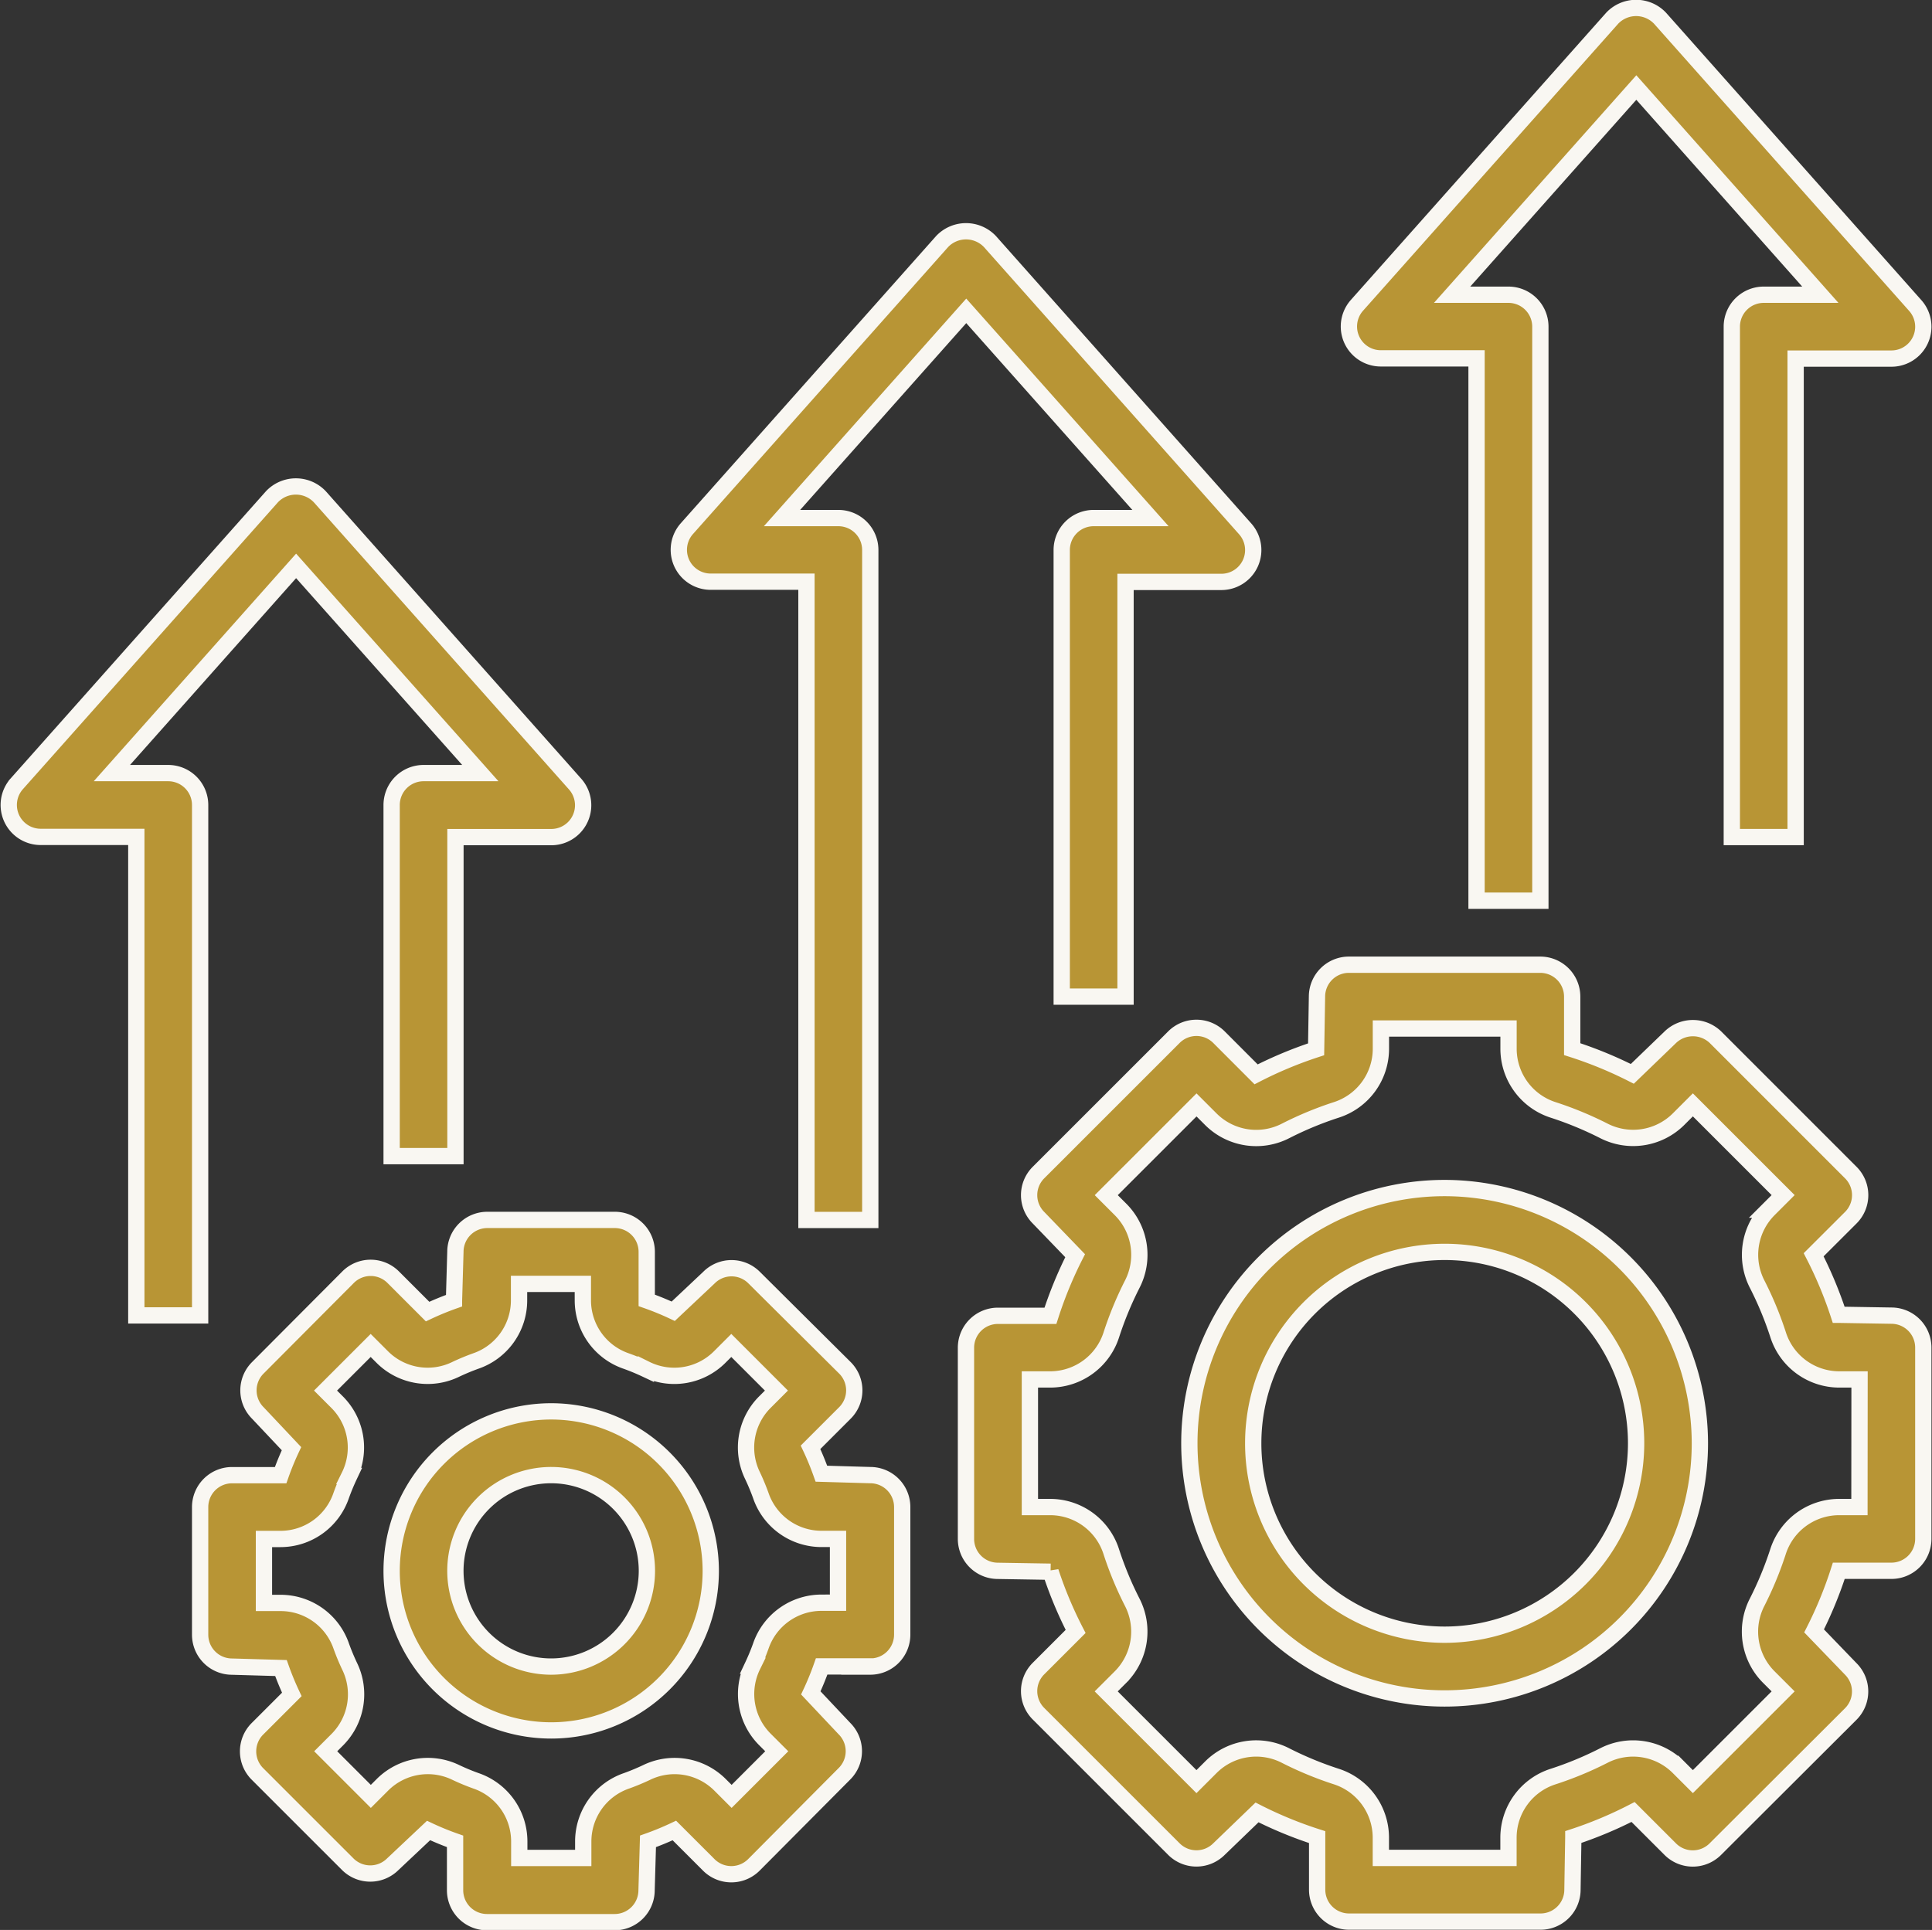 <svg xmlns="http://www.w3.org/2000/svg" width="35.573" height="35.544" viewBox="0 0 35.573 35.544">
  <rect x="0" y="0" width="35.573" height="35.544" fill="#333333" stroke="none"/>
  <g id="improve" transform="translate(-1.84 -1.866)">
    <path id="Path_101245" data-name="Path 101245" d="M16.938,46a2.938,2.938,0,1,0,2.938,2.938A2.941,2.941,0,0,0,16.938,46Zm0,4.7A1.763,1.763,0,1,1,18.7,48.938,1.765,1.765,0,0,1,16.938,50.7Z" transform="translate(-4.949 -18.141)" fill="#b89535" stroke="#f9f7f2" stroke-width="0.3"/>
    <path id="Path_101246" data-name="Path 101246" d="M20.339,48.226a.588.588,0,0,0,.588-.588v-2.35a.588.588,0,0,0-.588-.588l-.9-.026a5.274,5.274,0,0,0-.2-.486l.633-.633a.587.587,0,0,0,0-.831L18.2,41.062a.587.587,0,0,0-.831,0l-.658.62a5.167,5.167,0,0,0-.488-.2v-.9A.588.588,0,0,0,15.638,40h-2.35a.588.588,0,0,0-.588.588l-.026.9a5.274,5.274,0,0,0-.486.2l-.633-.633a.587.587,0,0,0-.831,0L9.062,42.724a.587.587,0,0,0,0,.831l.62.658a5.169,5.169,0,0,0-.2.488h-.9A.588.588,0,0,0,8,45.289v2.35a.588.588,0,0,0,.588.588l.9.026a5.274,5.274,0,0,0,.2.486l-.633.633a.587.587,0,0,0,0,.831l1.662,1.662a.587.587,0,0,0,.831,0l.658-.62a5.168,5.168,0,0,0,.488.2v.9a.588.588,0,0,0,.588.588h2.35a.588.588,0,0,0,.588-.588l.026-.9a5.275,5.275,0,0,0,.486-.2l.633.633a.587.587,0,0,0,.831,0L19.864,50.2a.587.587,0,0,0,0-.831l-.62-.658a5.168,5.168,0,0,0,.2-.488h.9ZM18.4,49.569l.217.217-.831.831-.217-.217a1.183,1.183,0,0,0-1.356-.22c-.117.055-.237.105-.359.149a1.181,1.181,0,0,0-.8,1.114v.308H13.876v-.308a1.181,1.181,0,0,0-.8-1.114c-.123-.044-.243-.094-.36-.149a1.182,1.182,0,0,0-1.356.22l-.217.217-.831-.831.217-.217a1.182,1.182,0,0,0,.22-1.356c-.055-.117-.105-.237-.149-.359a1.181,1.181,0,0,0-1.114-.8H9.175V45.876h.308a1.181,1.181,0,0,0,1.114-.8c.044-.123.094-.243.149-.36a1.182,1.182,0,0,0-.22-1.356l-.217-.217.831-.831.217.217a1.182,1.182,0,0,0,1.356.22c.117-.055.237-.105.359-.149a1.181,1.181,0,0,0,.8-1.114v-.308h1.175v.308a1.181,1.181,0,0,0,.8,1.114c.123.044.243.094.36.149a1.181,1.181,0,0,0,1.356-.22l.217-.217.831.831-.217.217a1.182,1.182,0,0,0-.22,1.356c.055.117.105.237.149.359a1.181,1.181,0,0,0,1.114.8h.308v1.175h-.308a1.181,1.181,0,0,0-1.114.8c-.044.123-.094.243-.149.36A1.183,1.183,0,0,0,18.4,49.569Z" transform="translate(-2.475 -15.667)" fill="#b89535" stroke="#f9f7f2" stroke-width="0.3"/>
    <path id="Path_101247" data-name="Path 101247" d="M43.7,39a4.7,4.7,0,1,0,4.7,4.7A4.706,4.706,0,0,0,43.7,39Zm0,8.226A3.525,3.525,0,1,1,47.226,43.7,3.529,3.529,0,0,1,43.7,47.226Z" transform="translate(-15.261 -15.254)" fill="#b89535" stroke="#f9f7f2" stroke-width="0.3"/>
    <path id="Path_101248" data-name="Path 101248" d="M49.039,38.463l-.97-.016a7.51,7.51,0,0,0-.461-1.105l.684-.683a.587.587,0,0,0,0-.831L45.8,33.335a.6.6,0,0,0-.831,0l-.7.675a7.5,7.5,0,0,0-1.107-.455v-.967A.588.588,0,0,0,42.576,32H39.051a.588.588,0,0,0-.588.588l-.016.97a7.51,7.51,0,0,0-1.105.461l-.683-.684a.587.587,0,0,0-.831,0l-2.493,2.493a.587.587,0,0,0,0,.831l.675.7a7.5,7.5,0,0,0-.455,1.107h-.968A.588.588,0,0,0,32,39.05v3.525a.588.588,0,0,0,.588.588l.97.016a7.478,7.478,0,0,0,.461,1.1l-.684.684a.587.587,0,0,0,0,.831l2.493,2.493a.587.587,0,0,0,.831,0l.7-.675a7.5,7.5,0,0,0,1.107.455v.968a.588.588,0,0,0,.588.588h3.525a.588.588,0,0,0,.588-.588l.016-.97a7.477,7.477,0,0,0,1.1-.461l.684.684a.587.587,0,0,0,.831,0L48.291,45.8a.587.587,0,0,0,0-.831l-.675-.7a7.5,7.5,0,0,0,.455-1.107h.968a.588.588,0,0,0,.588-.588V39.051A.588.588,0,0,0,49.039,38.463Zm-.588,3.525h-.38a1.184,1.184,0,0,0-1.121.827,6.456,6.456,0,0,1-.381.922,1.183,1.183,0,0,0,.208,1.377l.269.269-1.662,1.662-.269-.269a1.182,1.182,0,0,0-1.377-.208,6.392,6.392,0,0,1-.922.382,1.182,1.182,0,0,0-.827,1.12v.38h-2.35v-.38a1.184,1.184,0,0,0-.827-1.121,6.456,6.456,0,0,1-.922-.381,1.181,1.181,0,0,0-1.377.208l-.269.269-1.662-1.662.269-.269a1.185,1.185,0,0,0,.208-1.377,6.392,6.392,0,0,1-.382-.922,1.182,1.182,0,0,0-1.12-.827h-.38v-2.35h.38a1.184,1.184,0,0,0,1.121-.827,6.456,6.456,0,0,1,.381-.922,1.183,1.183,0,0,0-.208-1.377l-.268-.268,1.662-1.662.268.268a1.183,1.183,0,0,0,1.377.208,6.391,6.391,0,0,1,.922-.382,1.183,1.183,0,0,0,.828-1.121v-.38h2.35v.38a1.184,1.184,0,0,0,.827,1.121,6.456,6.456,0,0,1,.922.381,1.185,1.185,0,0,0,1.377-.208l.268-.268,1.662,1.662-.268.268a1.184,1.184,0,0,0-.208,1.377,6.392,6.392,0,0,1,.382.922,1.183,1.183,0,0,0,1.121.828h.38Z" transform="translate(-12.374 -12.367)" fill="#b89535" stroke="#f9f7f2" stroke-width="0.3"/>
    <path id="Path_101249" data-name="Path 101249" d="M9.051,22.882v6.463h1.175V23.47h1.763a.587.587,0,0,0,.439-.978L7.727,17.2a.607.607,0,0,0-.878,0l-4.7,5.288a.588.588,0,0,0,.439.978H4.35v8.813H5.525v-9.4a.588.588,0,0,0-.588-.588H3.9l3.392-3.816,3.392,3.816H9.638A.588.588,0,0,0,9.051,22.882Z" transform="translate(0 -6.187)" fill="#b89535" stroke="#f9f7f2" stroke-width="0.3"/>
    <path id="Path_101250" data-name="Path 101250" d="M30.05,14.882v8.226h1.175V15.47h1.763a.587.587,0,0,0,.439-.978L28.727,9.2a.607.607,0,0,0-.878,0l-4.7,5.288a.587.587,0,0,0,.439.978H25.35V27.221h1.175V14.882a.588.588,0,0,0-.588-.588H24.9l3.392-3.816,3.392,3.816H30.638A.588.588,0,0,0,30.05,14.882Z" transform="translate(-8.661 -2.887)" fill="#b89535" stroke="#f9f7f2" stroke-width="0.3"/>
    <path id="Path_101251" data-name="Path 101251" d="M51.05,7.882v9.4h1.175V8.47h1.763a.587.587,0,0,0,.439-.978L49.727,2.2a.607.607,0,0,0-.878,0l-4.7,5.288a.587.587,0,0,0,.439.978H46.35v9.988h1.175V7.882a.588.588,0,0,0-.588-.588H45.9l3.392-3.816L52.68,7.294H51.638A.588.588,0,0,0,51.05,7.882Z" transform="translate(-17.323)" fill="#b89535" stroke="#f9f7f2" stroke-width="0.3"/>
  </g>
</svg>
